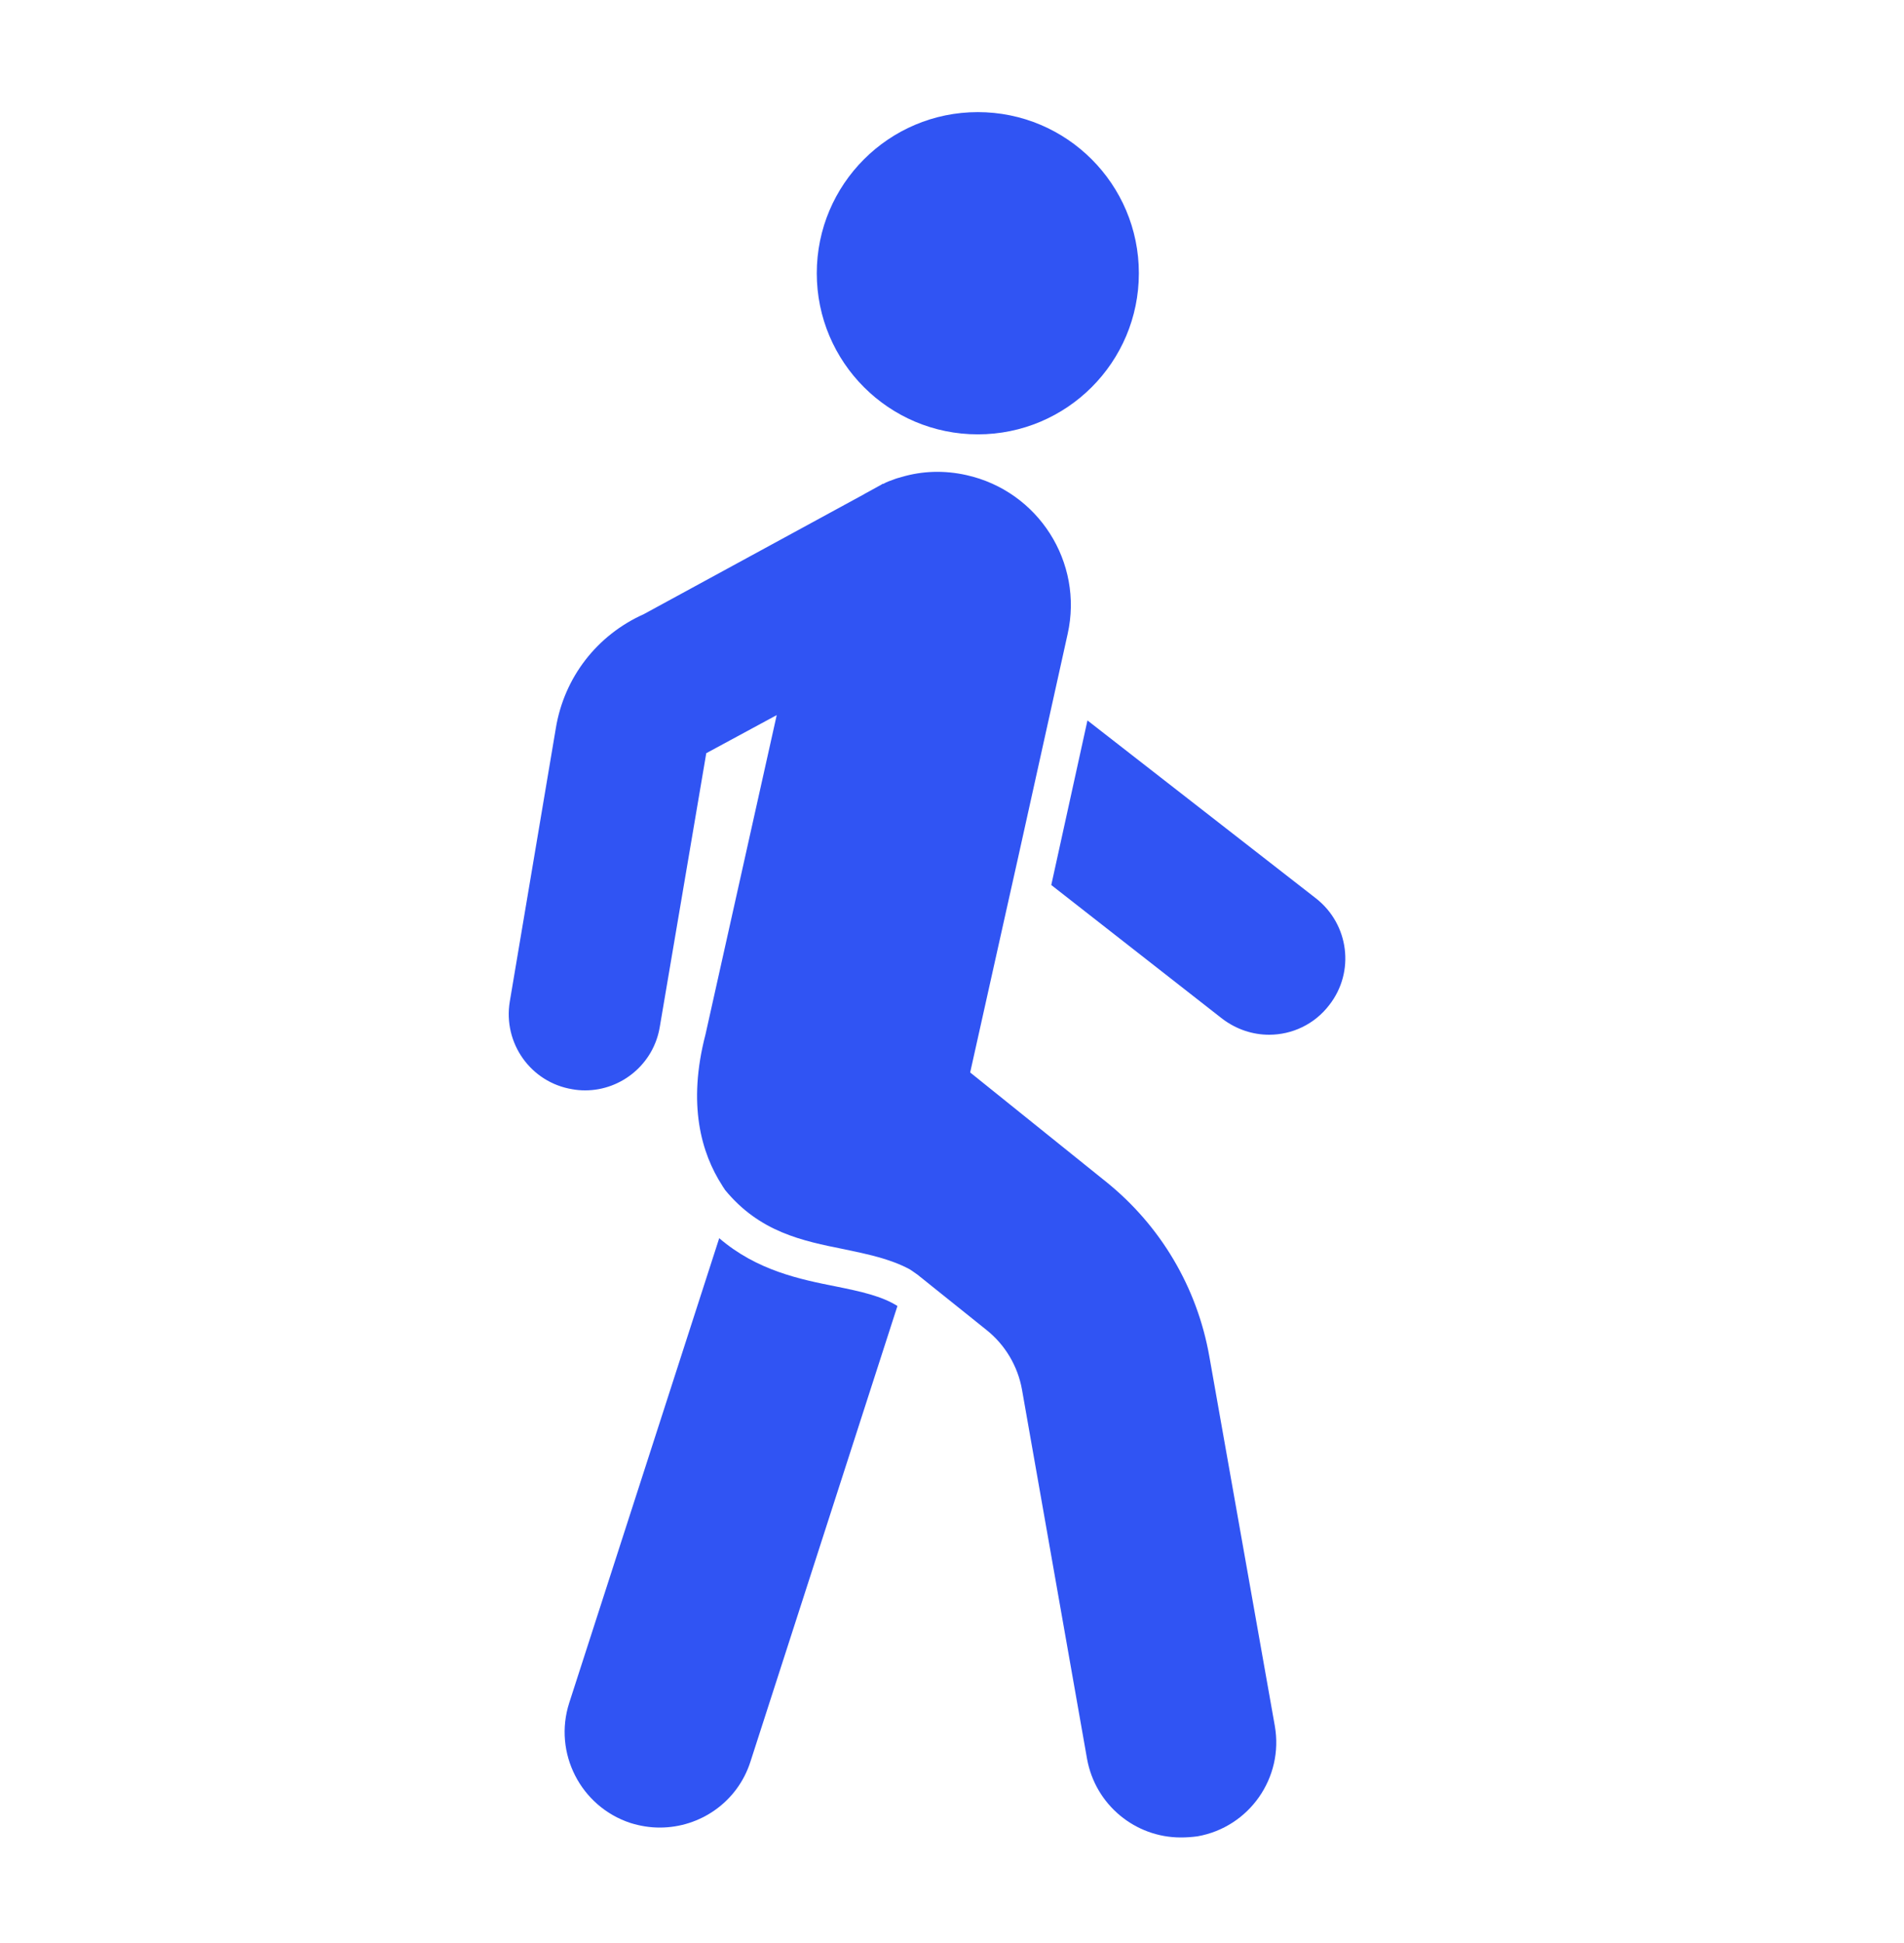 <svg width="50" height="51" viewBox="0 0 50 51" fill="none" xmlns="http://www.w3.org/2000/svg">
<g id="Icon_Fu&#195;&#159;g&#195;&#164;nger">
<path id="Vector" d="M25.678 11.401C28.014 11.401 29.907 9.508 29.907 7.172C29.907 4.837 28.014 2.943 25.678 2.943C23.343 2.943 21.449 4.837 21.449 7.172C21.449 9.508 23.343 11.401 25.678 11.401Z" fill="#3054F3"/>
<g id="Group">
<path id="Vector_2" d="M21.967 33.77C22.607 33.9 23.157 34.02 23.567 34.28L19.707 46.24C19.367 47.3 18.387 47.97 17.327 47.97C17.067 47.97 16.817 47.93 16.557 47.85C15.247 47.42 14.527 46.01 14.947 44.7L18.887 32.5C19.877 33.35 21.007 33.58 21.967 33.77Z" fill="#3054F3"/>
<path id="Vector_3" d="M31.447 48.2C31.297 48.22 31.157 48.23 31.007 48.23C29.817 48.23 28.767 47.38 28.547 46.17L26.837 36.47C26.727 35.86 26.397 35.3 25.907 34.91L24.097 33.46C24.097 33.46 23.887 33.31 23.877 33.31C23.367 33.04 22.787 32.92 22.167 32.79C21.067 32.57 19.947 32.34 19.037 31.23C19.017 31.19 18.987 31.16 18.967 31.12C18.417 30.27 18.047 28.99 18.527 27.15L20.397 18.77L18.547 19.77L17.327 26.95C17.167 27.93 16.317 28.62 15.367 28.62C15.247 28.62 15.137 28.61 15.027 28.59C13.937 28.41 13.207 27.38 13.387 26.29L14.597 19.11C14.817 17.78 15.677 16.67 16.907 16.12L22.677 12.98C22.707 12.96 22.727 12.95 22.747 12.94L23.147 12.72C23.167 12.7 23.187 12.7 23.197 12.7C23.287 12.65 23.367 12.62 23.457 12.59C23.527 12.56 23.607 12.54 23.677 12.52C24.217 12.36 24.797 12.34 25.377 12.47C27.267 12.89 28.457 14.76 28.037 16.64L27.687 18.22L26.727 22.55L26.407 23.98L25.477 28.15L29.047 31.02C30.477 32.17 31.437 33.79 31.757 35.6L33.477 45.3C33.717 46.66 32.807 47.96 31.447 48.2Z" fill="#3054F3"/>
<path id="Vector_4" d="M34.907 26.38C34.517 26.89 33.927 27.16 33.327 27.16C32.897 27.16 32.467 27.02 32.097 26.74L27.607 23.23L28.557 18.91L34.557 23.58C35.427 24.26 35.587 25.51 34.907 26.38Z" fill="#3054F3"/>
</g>
</g>
</svg>
